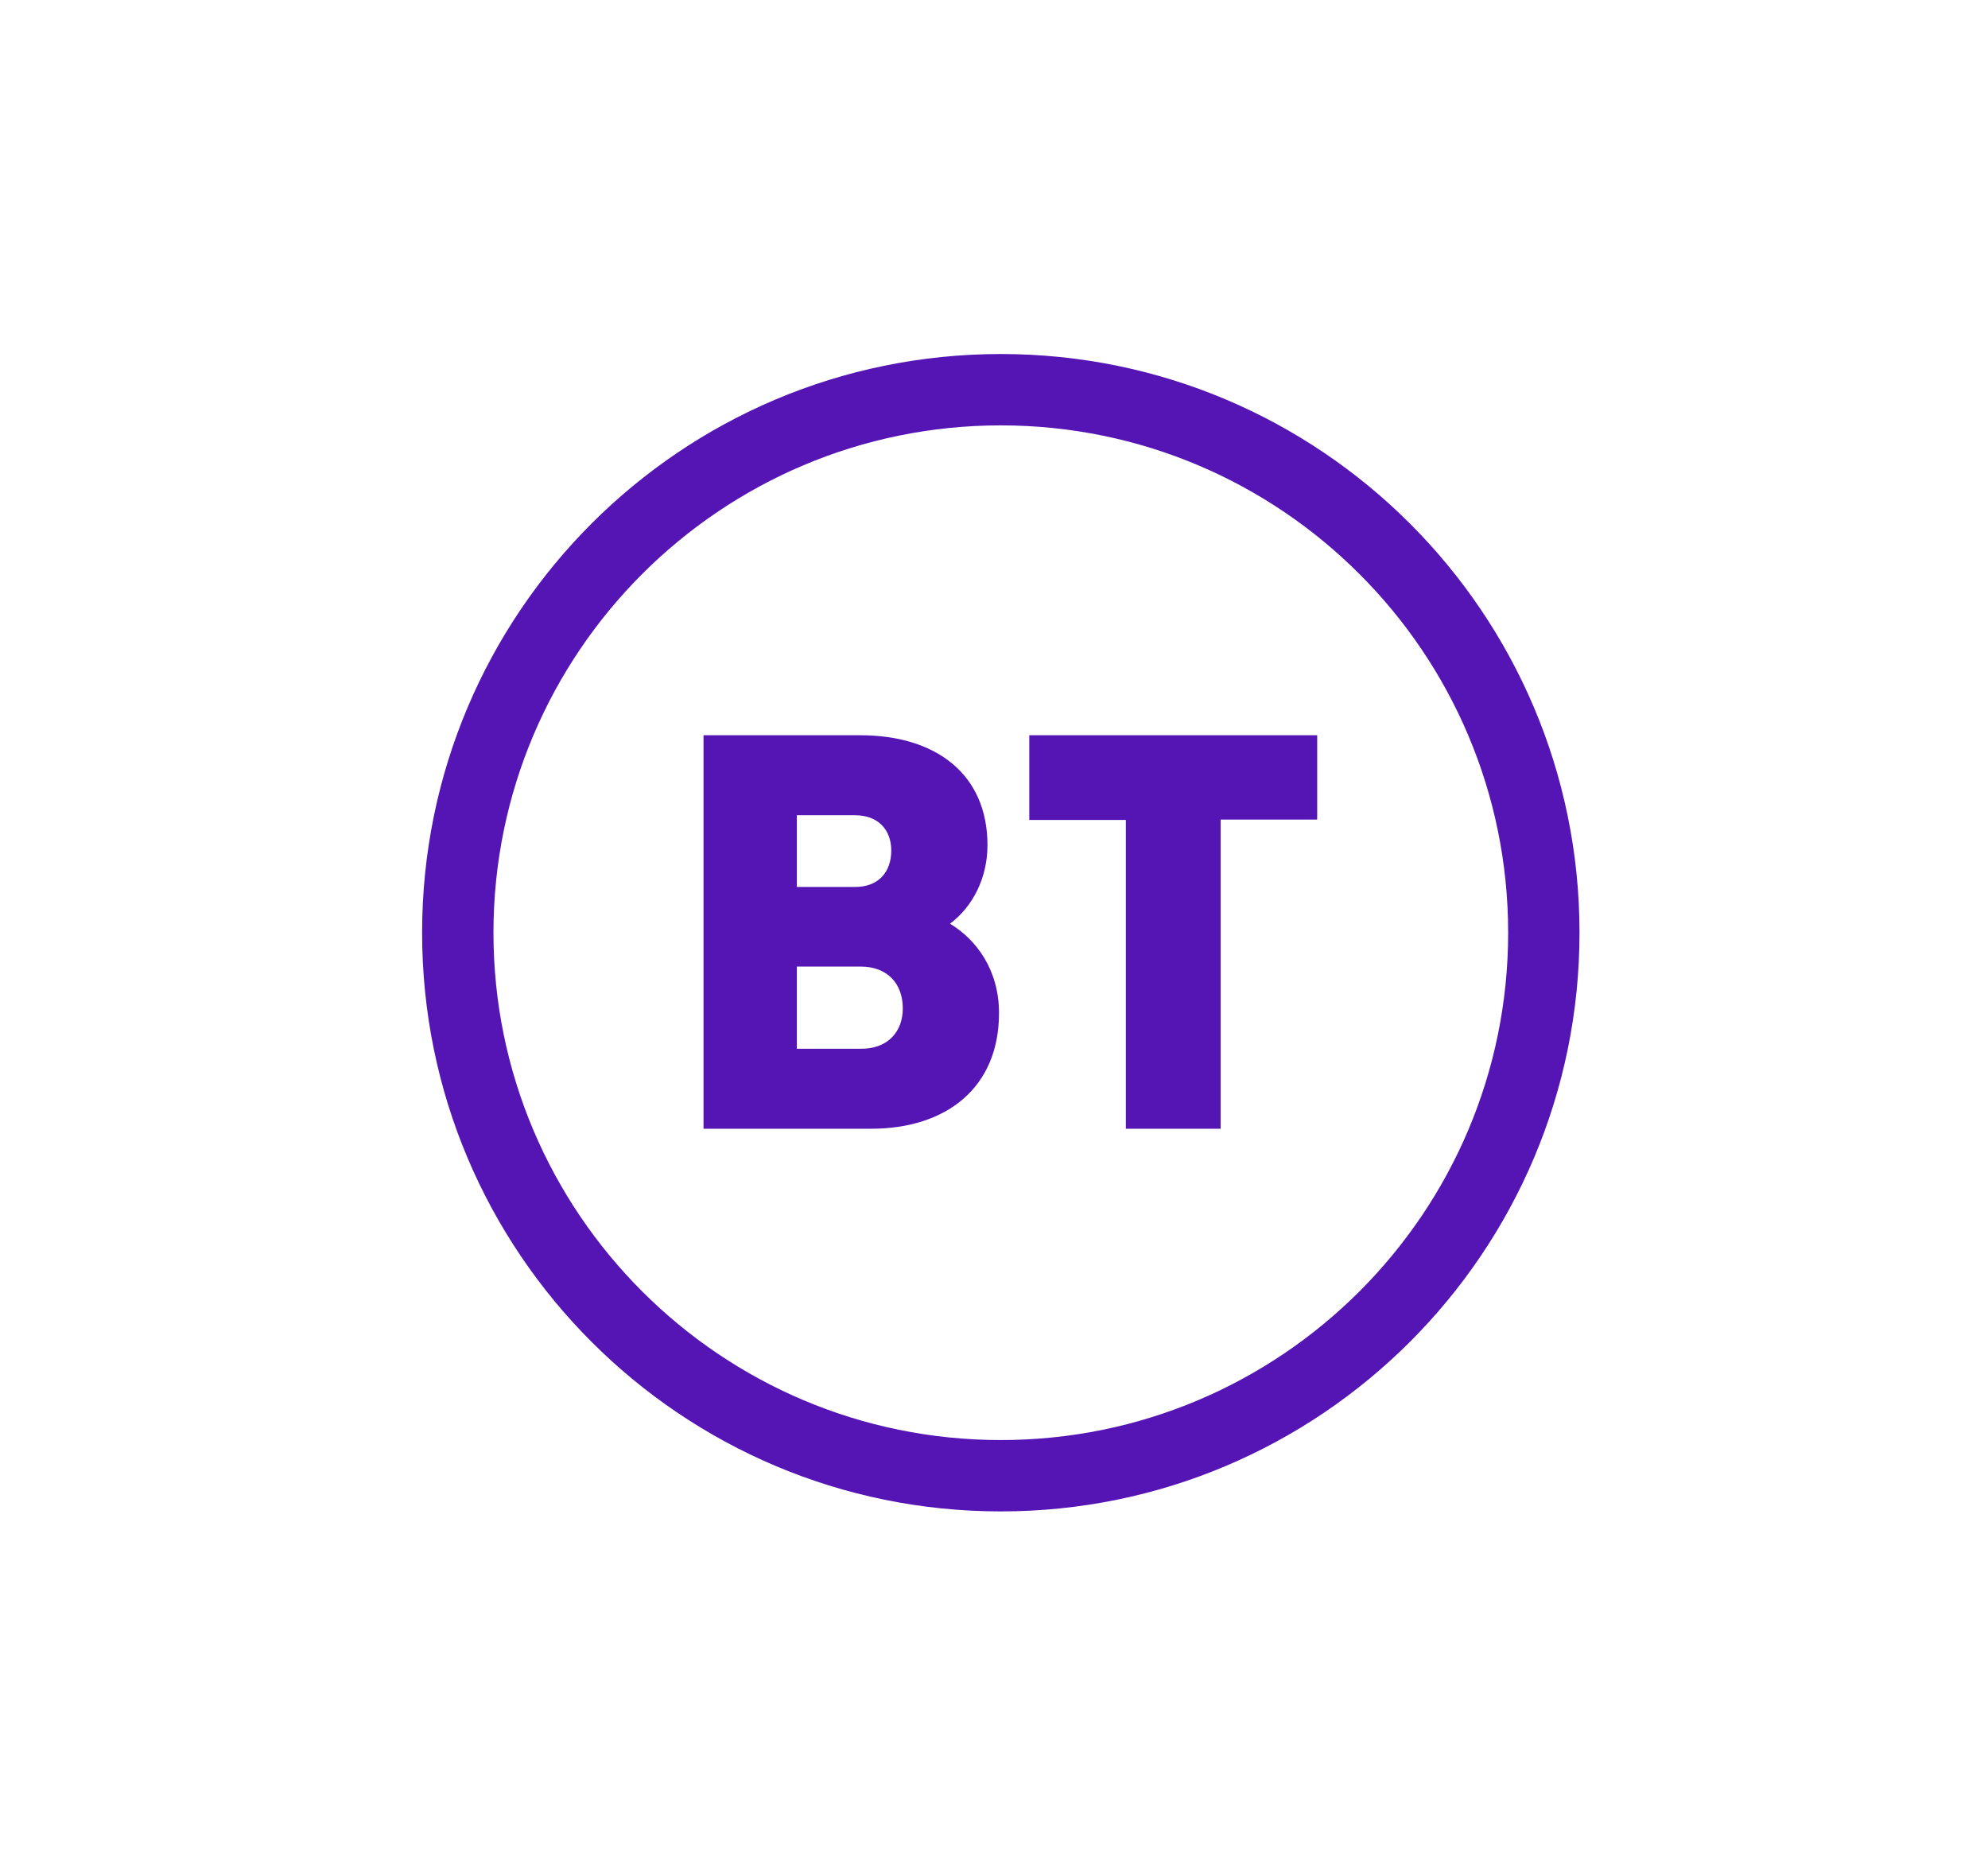 <svg width="146" height="136" viewBox="0 0 146 136" fill="none" xmlns="http://www.w3.org/2000/svg">
<rect width="146" height="136" fill="white"/>
<path d="M75.564 53.998H96.735V60.191H89.643V82.896H82.683V60.217H75.591V53.998H75.564ZM73.5 105.76C52.938 105.76 36.24 89.062 36.24 68.5C36.24 47.938 52.938 31.24 73.5 31.24C94.062 31.24 110.76 47.938 110.76 68.5C110.76 89.062 94.062 105.76 73.5 105.76ZM73.5 111C96.946 111 116 91.973 116 68.5C116 45.027 96.946 26 73.5 26C50.027 26 31 45.027 31 68.5C31 91.973 50.027 111 73.5 111ZM66.302 74.057C66.302 72.231 65.164 70.987 63.206 70.987H58.522V77.021H63.206C65.164 77.048 66.302 75.804 66.302 74.057ZM65.455 62.466C65.455 60.931 64.476 59.873 62.809 59.873H58.522V65.139H62.809C64.476 65.139 65.455 64.081 65.455 62.466ZM73.368 74.401C73.368 79.879 69.504 82.896 63.973 82.896H51.668V53.998H63.179C68.737 53.998 72.521 56.856 72.521 62.069C72.521 64.451 71.462 66.568 69.769 67.838C71.701 69.003 73.368 71.226 73.368 74.401Z" fill="#5514B4"/>
</svg>
